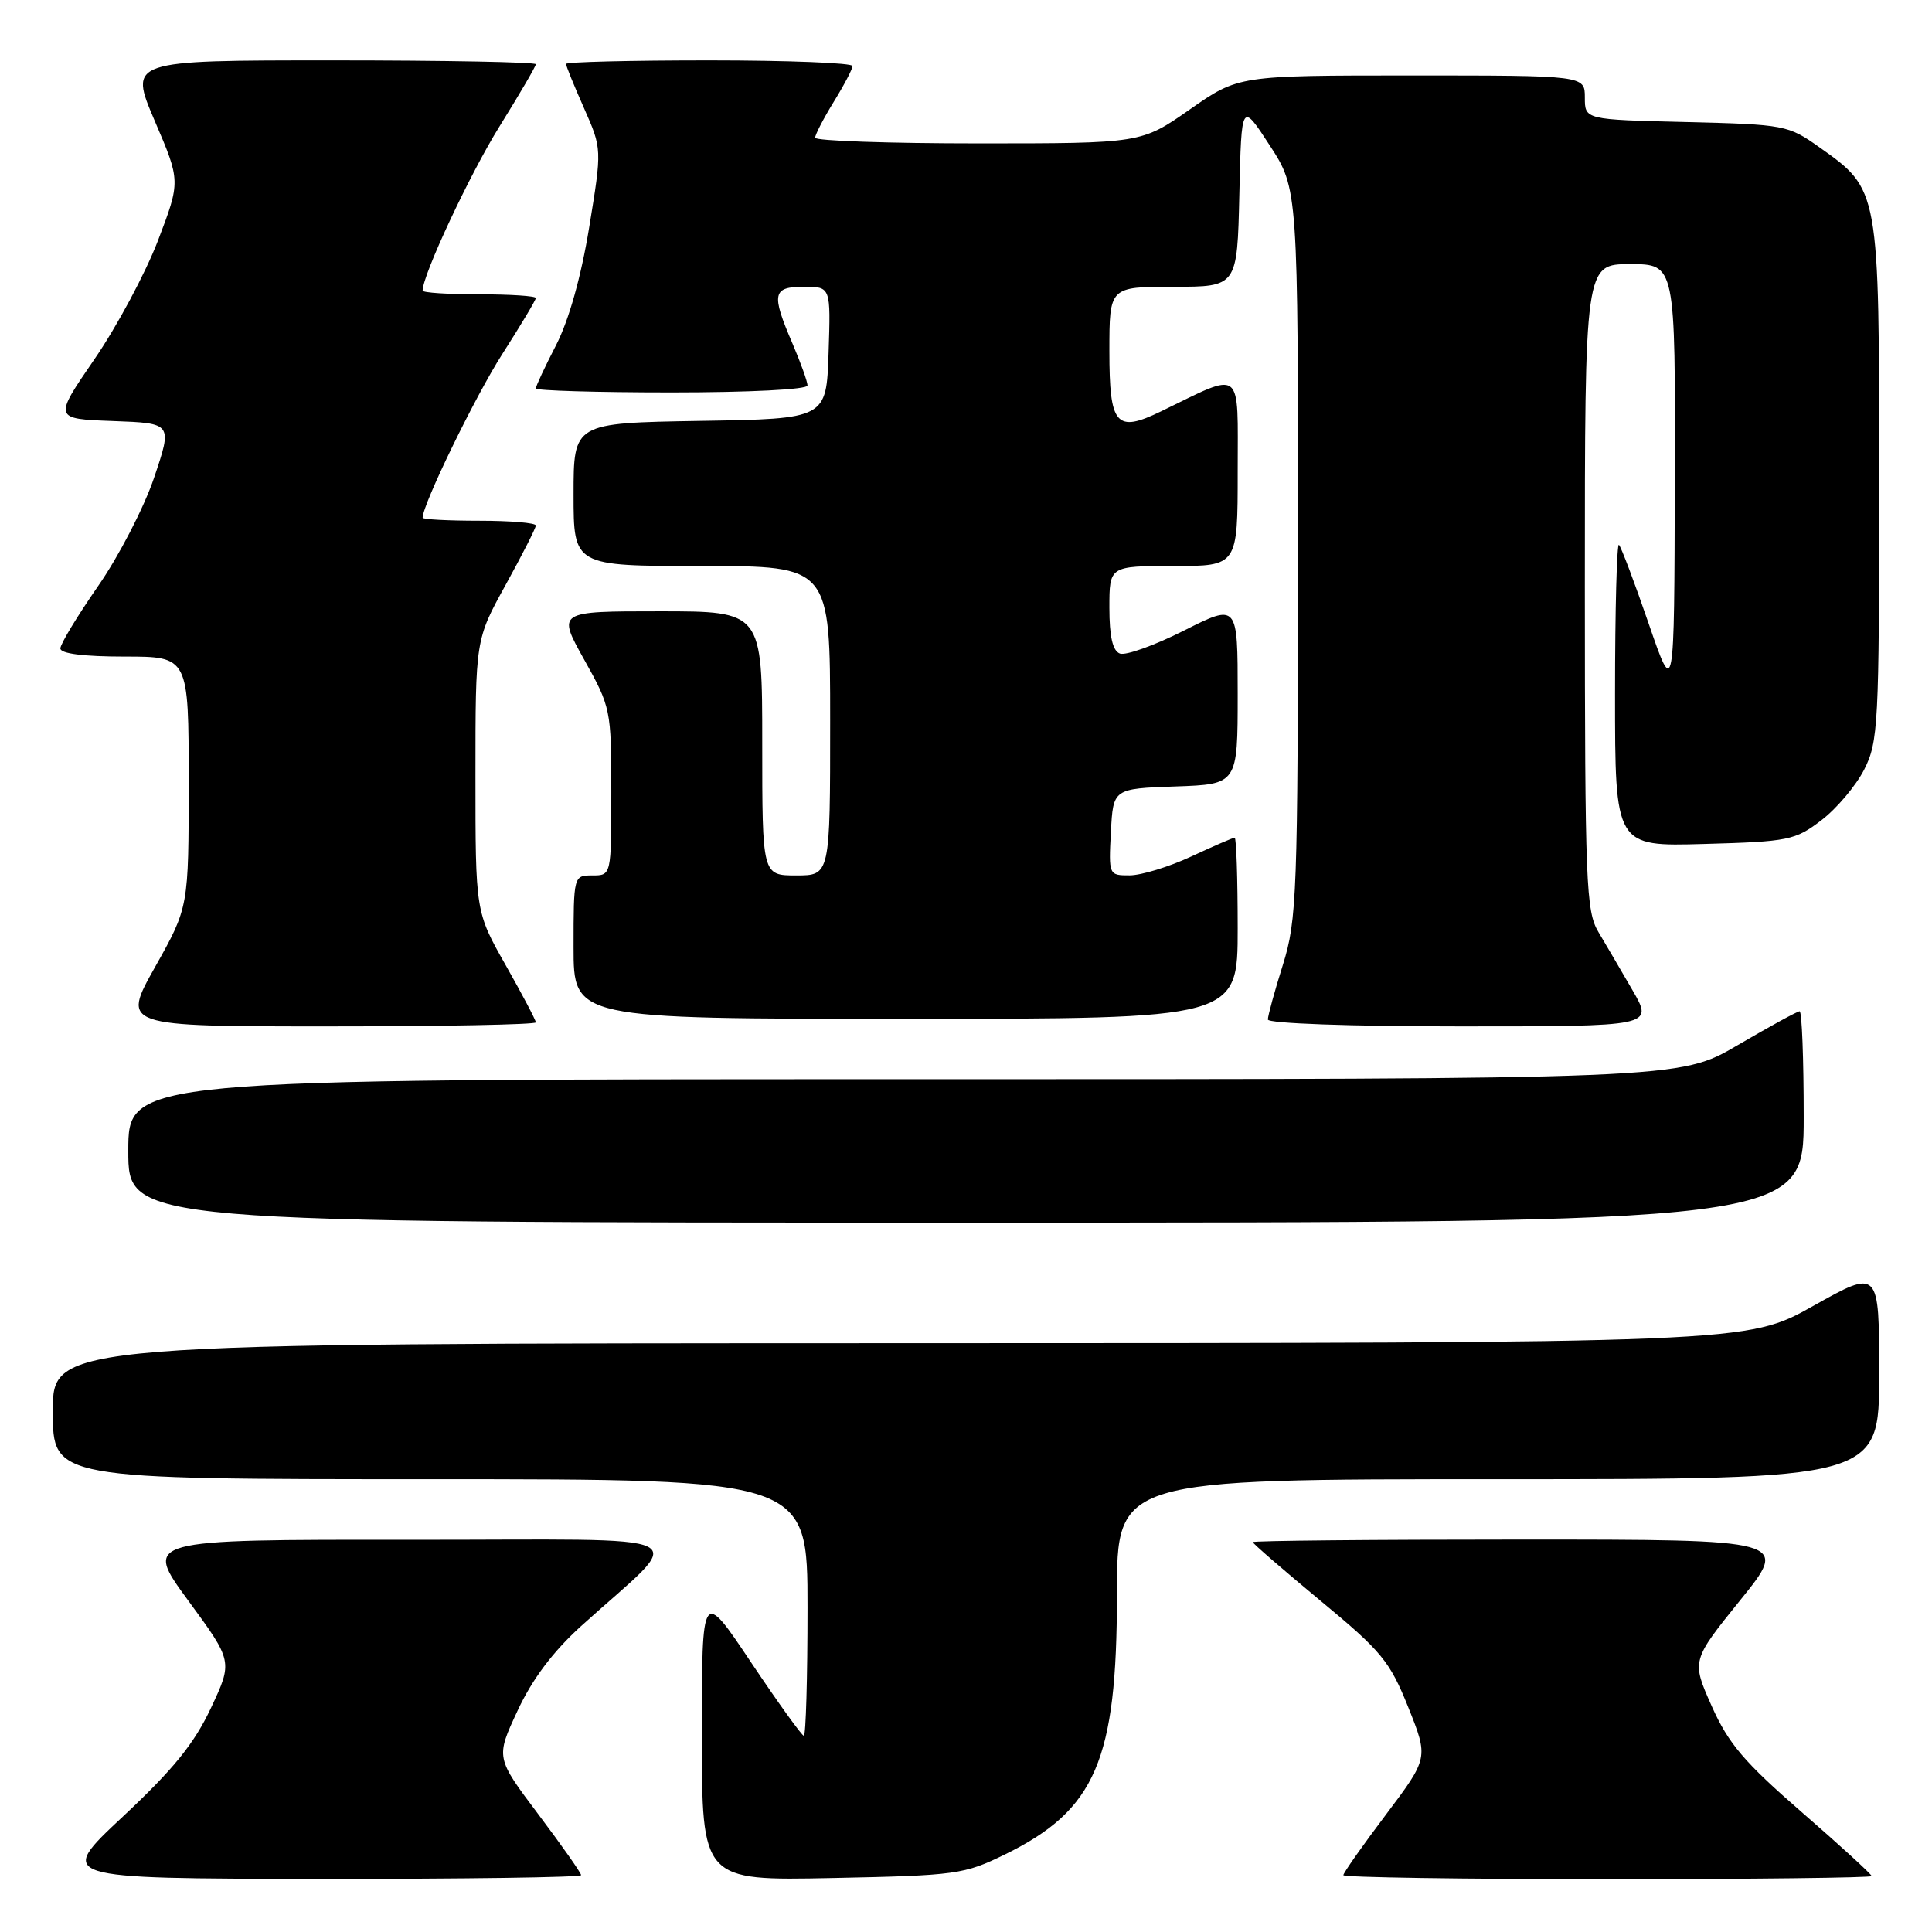 <?xml version="1.0" encoding="UTF-8" standalone="no"?>
<!DOCTYPE svg PUBLIC "-//W3C//DTD SVG 1.1//EN" "http://www.w3.org/Graphics/SVG/1.1/DTD/svg11.dtd" >
<svg xmlns="http://www.w3.org/2000/svg" xmlns:xlink="http://www.w3.org/1999/xlink" version="1.1" viewBox="0 0 256 256">
 <g >
 <path fill="currentColor"
d=" M 77.00 248.47 C 77.00 248.18 74.45 244.55 71.34 240.42 C 65.68 232.90 65.68 232.90 68.57 226.70 C 70.50 222.53 73.26 218.86 76.96 215.50 C 91.17 202.62 94.00 204.06 54.26 204.03 C 19.02 204.00 19.02 204.00 24.93 212.07 C 30.85 220.14 30.85 220.14 27.95 226.32 C 25.74 231.03 22.97 234.45 16.28 240.71 C 7.50 248.92 7.50 248.92 42.25 248.96 C 61.36 248.98 77.00 248.76 77.00 248.47 Z  M 133.23 245.69 C 145.17 239.82 148.00 233.23 148.00 211.32 C 148.00 196.00 148.00 196.00 198.50 196.00 C 249.00 196.00 249.00 196.00 249.00 182.07 C 249.00 168.14 249.00 168.14 240.25 173.05 C 231.50 177.96 231.50 177.96 119.25 177.98 C 7.00 178.00 7.00 178.00 7.00 187.00 C 7.00 196.00 7.00 196.00 57.00 196.00 C 107.00 196.00 107.00 196.00 107.00 213.00 C 107.00 222.35 106.78 230.00 106.51 230.00 C 106.25 230.00 103.10 225.62 99.51 220.26 C 93.00 210.52 93.00 210.52 93.00 229.86 C 93.00 249.20 93.00 249.20 110.25 248.85 C 126.79 248.51 127.74 248.38 133.23 245.69 Z  M 248.00 248.59 C 248.00 248.36 243.84 244.55 238.75 240.13 C 231.11 233.49 229.03 231.04 226.81 226.07 C 224.13 220.04 224.13 220.04 230.60 212.02 C 237.08 204.00 237.08 204.00 201.54 204.00 C 181.99 204.00 166.00 204.15 166.00 204.34 C 166.00 204.52 170.03 208.01 174.95 212.09 C 183.07 218.80 184.16 220.13 186.60 226.22 C 189.29 232.94 189.29 232.94 183.65 240.44 C 180.54 244.56 178.00 248.18 178.00 248.47 C 178.00 248.76 193.75 249.00 213.00 249.00 C 232.25 249.00 248.00 248.81 248.00 248.59 Z  M 239.00 148.00 C 239.00 140.30 238.76 134.00 238.46 134.00 C 238.16 134.00 234.46 136.03 230.23 138.50 C 222.54 143.00 222.54 143.00 119.77 143.00 C 17.00 143.00 17.00 143.00 17.00 152.50 C 17.00 162.00 17.00 162.00 128.00 162.00 C 239.00 162.00 239.00 162.00 239.00 148.00 Z  M 71.00 135.47 C 71.00 135.18 69.20 131.76 67.00 127.88 C 63.00 120.82 63.00 120.82 63.00 102.78 C 63.00 84.75 63.00 84.75 67.00 77.50 C 69.20 73.51 71.00 69.97 71.00 69.63 C 71.00 69.28 67.62 69.00 63.50 69.00 C 59.38 69.00 56.00 68.82 56.00 68.60 C 56.00 66.84 62.99 52.48 66.56 46.91 C 69.00 43.10 71.00 39.76 71.00 39.49 C 71.00 39.22 67.62 39.00 63.50 39.00 C 59.38 39.00 56.00 38.78 56.00 38.51 C 56.00 36.43 62.26 23.06 66.18 16.76 C 68.83 12.50 71.00 8.79 71.00 8.51 C 71.00 8.23 58.87 8.00 44.04 8.00 C 17.08 8.00 17.08 8.00 20.50 16.01 C 23.93 24.01 23.93 24.01 20.93 31.88 C 19.27 36.21 15.48 43.29 12.50 47.62 C 7.09 55.50 7.09 55.50 14.97 55.79 C 22.85 56.08 22.85 56.08 20.42 63.29 C 19.08 67.26 15.73 73.73 12.99 77.67 C 10.25 81.62 8.00 85.33 8.00 85.92 C 8.00 86.61 11.10 87.00 16.50 87.00 C 25.00 87.00 25.00 87.00 25.00 103.61 C 25.00 120.21 25.00 120.21 20.56 128.11 C 16.12 136.00 16.12 136.00 43.56 136.00 C 58.65 136.00 71.00 135.76 71.00 135.47 Z  M 216.34 131.25 C 214.83 128.64 212.78 125.15 211.80 123.50 C 210.15 120.74 210.01 117.06 210.00 77.75 C 210.00 35.00 210.00 35.00 216.00 35.00 C 222.00 35.00 222.00 35.00 221.92 63.75 C 221.85 92.50 221.85 92.50 218.45 82.61 C 216.58 77.16 214.81 72.48 214.52 72.19 C 214.24 71.90 214.00 80.78 214.00 91.92 C 214.00 112.17 214.00 112.17 225.83 111.83 C 237.01 111.52 237.87 111.34 241.34 108.69 C 243.36 107.15 245.91 104.13 247.01 101.98 C 248.88 98.31 249.00 96.05 249.00 63.77 C 249.00 24.92 249.04 25.16 241.06 19.50 C 236.95 16.58 236.48 16.49 223.42 16.17 C 210.00 15.85 210.00 15.85 210.00 12.92 C 210.00 10.00 210.00 10.00 187.05 10.00 C 164.10 10.00 164.10 10.00 157.66 14.50 C 151.22 19.00 151.22 19.00 129.61 19.00 C 117.72 19.00 108.00 18.66 108.01 18.25 C 108.01 17.84 109.12 15.70 110.47 13.50 C 111.83 11.30 112.95 9.16 112.97 8.75 C 112.99 8.34 104.45 8.00 94.00 8.00 C 83.55 8.00 75.00 8.21 75.00 8.47 C 75.00 8.73 76.07 11.37 77.39 14.34 C 79.77 19.73 79.77 19.73 78.07 30.12 C 77.00 36.68 75.38 42.42 73.69 45.72 C 72.21 48.59 71.00 51.17 71.00 51.47 C 71.00 51.76 79.10 52.00 89.00 52.00 C 99.25 52.00 107.00 51.61 107.00 51.08 C 107.00 50.58 106.10 48.07 105.00 45.50 C 102.17 38.91 102.36 38.00 106.54 38.00 C 110.08 38.00 110.08 38.00 109.79 46.75 C 109.50 55.50 109.50 55.50 92.75 55.77 C 76.00 56.05 76.00 56.05 76.00 65.52 C 76.00 75.00 76.00 75.00 93.00 75.00 C 110.00 75.00 110.00 75.00 110.00 95.50 C 110.00 116.00 110.00 116.00 105.50 116.00 C 101.00 116.00 101.00 116.00 101.00 98.50 C 101.00 81.00 101.00 81.00 87.41 81.00 C 73.83 81.00 73.83 81.00 77.41 87.41 C 80.93 93.70 81.00 94.05 81.00 104.91 C 81.00 116.00 81.00 116.00 78.50 116.00 C 76.01 116.00 76.00 116.03 76.00 125.50 C 76.00 135.00 76.00 135.00 120.00 135.00 C 164.00 135.00 164.00 135.00 164.00 123.00 C 164.00 116.40 163.82 111.00 163.60 111.00 C 163.38 111.00 160.79 112.12 157.85 113.49 C 154.91 114.86 151.24 115.98 149.70 115.99 C 146.92 116.00 146.90 115.95 147.20 110.25 C 147.50 104.50 147.50 104.50 155.75 104.21 C 164.00 103.92 164.00 103.92 164.00 91.95 C 164.00 79.97 164.00 79.97 156.89 83.55 C 152.99 85.52 149.16 86.89 148.39 86.60 C 147.43 86.23 147.00 84.34 147.00 80.53 C 147.00 75.00 147.00 75.00 155.50 75.00 C 164.00 75.00 164.00 75.00 164.00 62.49 C 164.00 48.52 164.84 49.18 153.84 54.51 C 147.88 57.40 147.00 56.38 147.00 46.53 C 147.00 38.00 147.00 38.00 155.47 38.00 C 163.94 38.00 163.94 38.00 164.22 25.75 C 164.50 13.50 164.50 13.50 168.25 19.27 C 172.00 25.04 172.00 25.04 171.99 73.27 C 171.97 118.58 171.85 121.88 169.99 127.84 C 168.89 131.33 168.00 134.59 168.00 135.09 C 168.00 135.61 178.85 136.00 193.54 136.00 C 219.08 136.00 219.08 136.00 216.34 131.25 Z "/>
</g>
</svg>